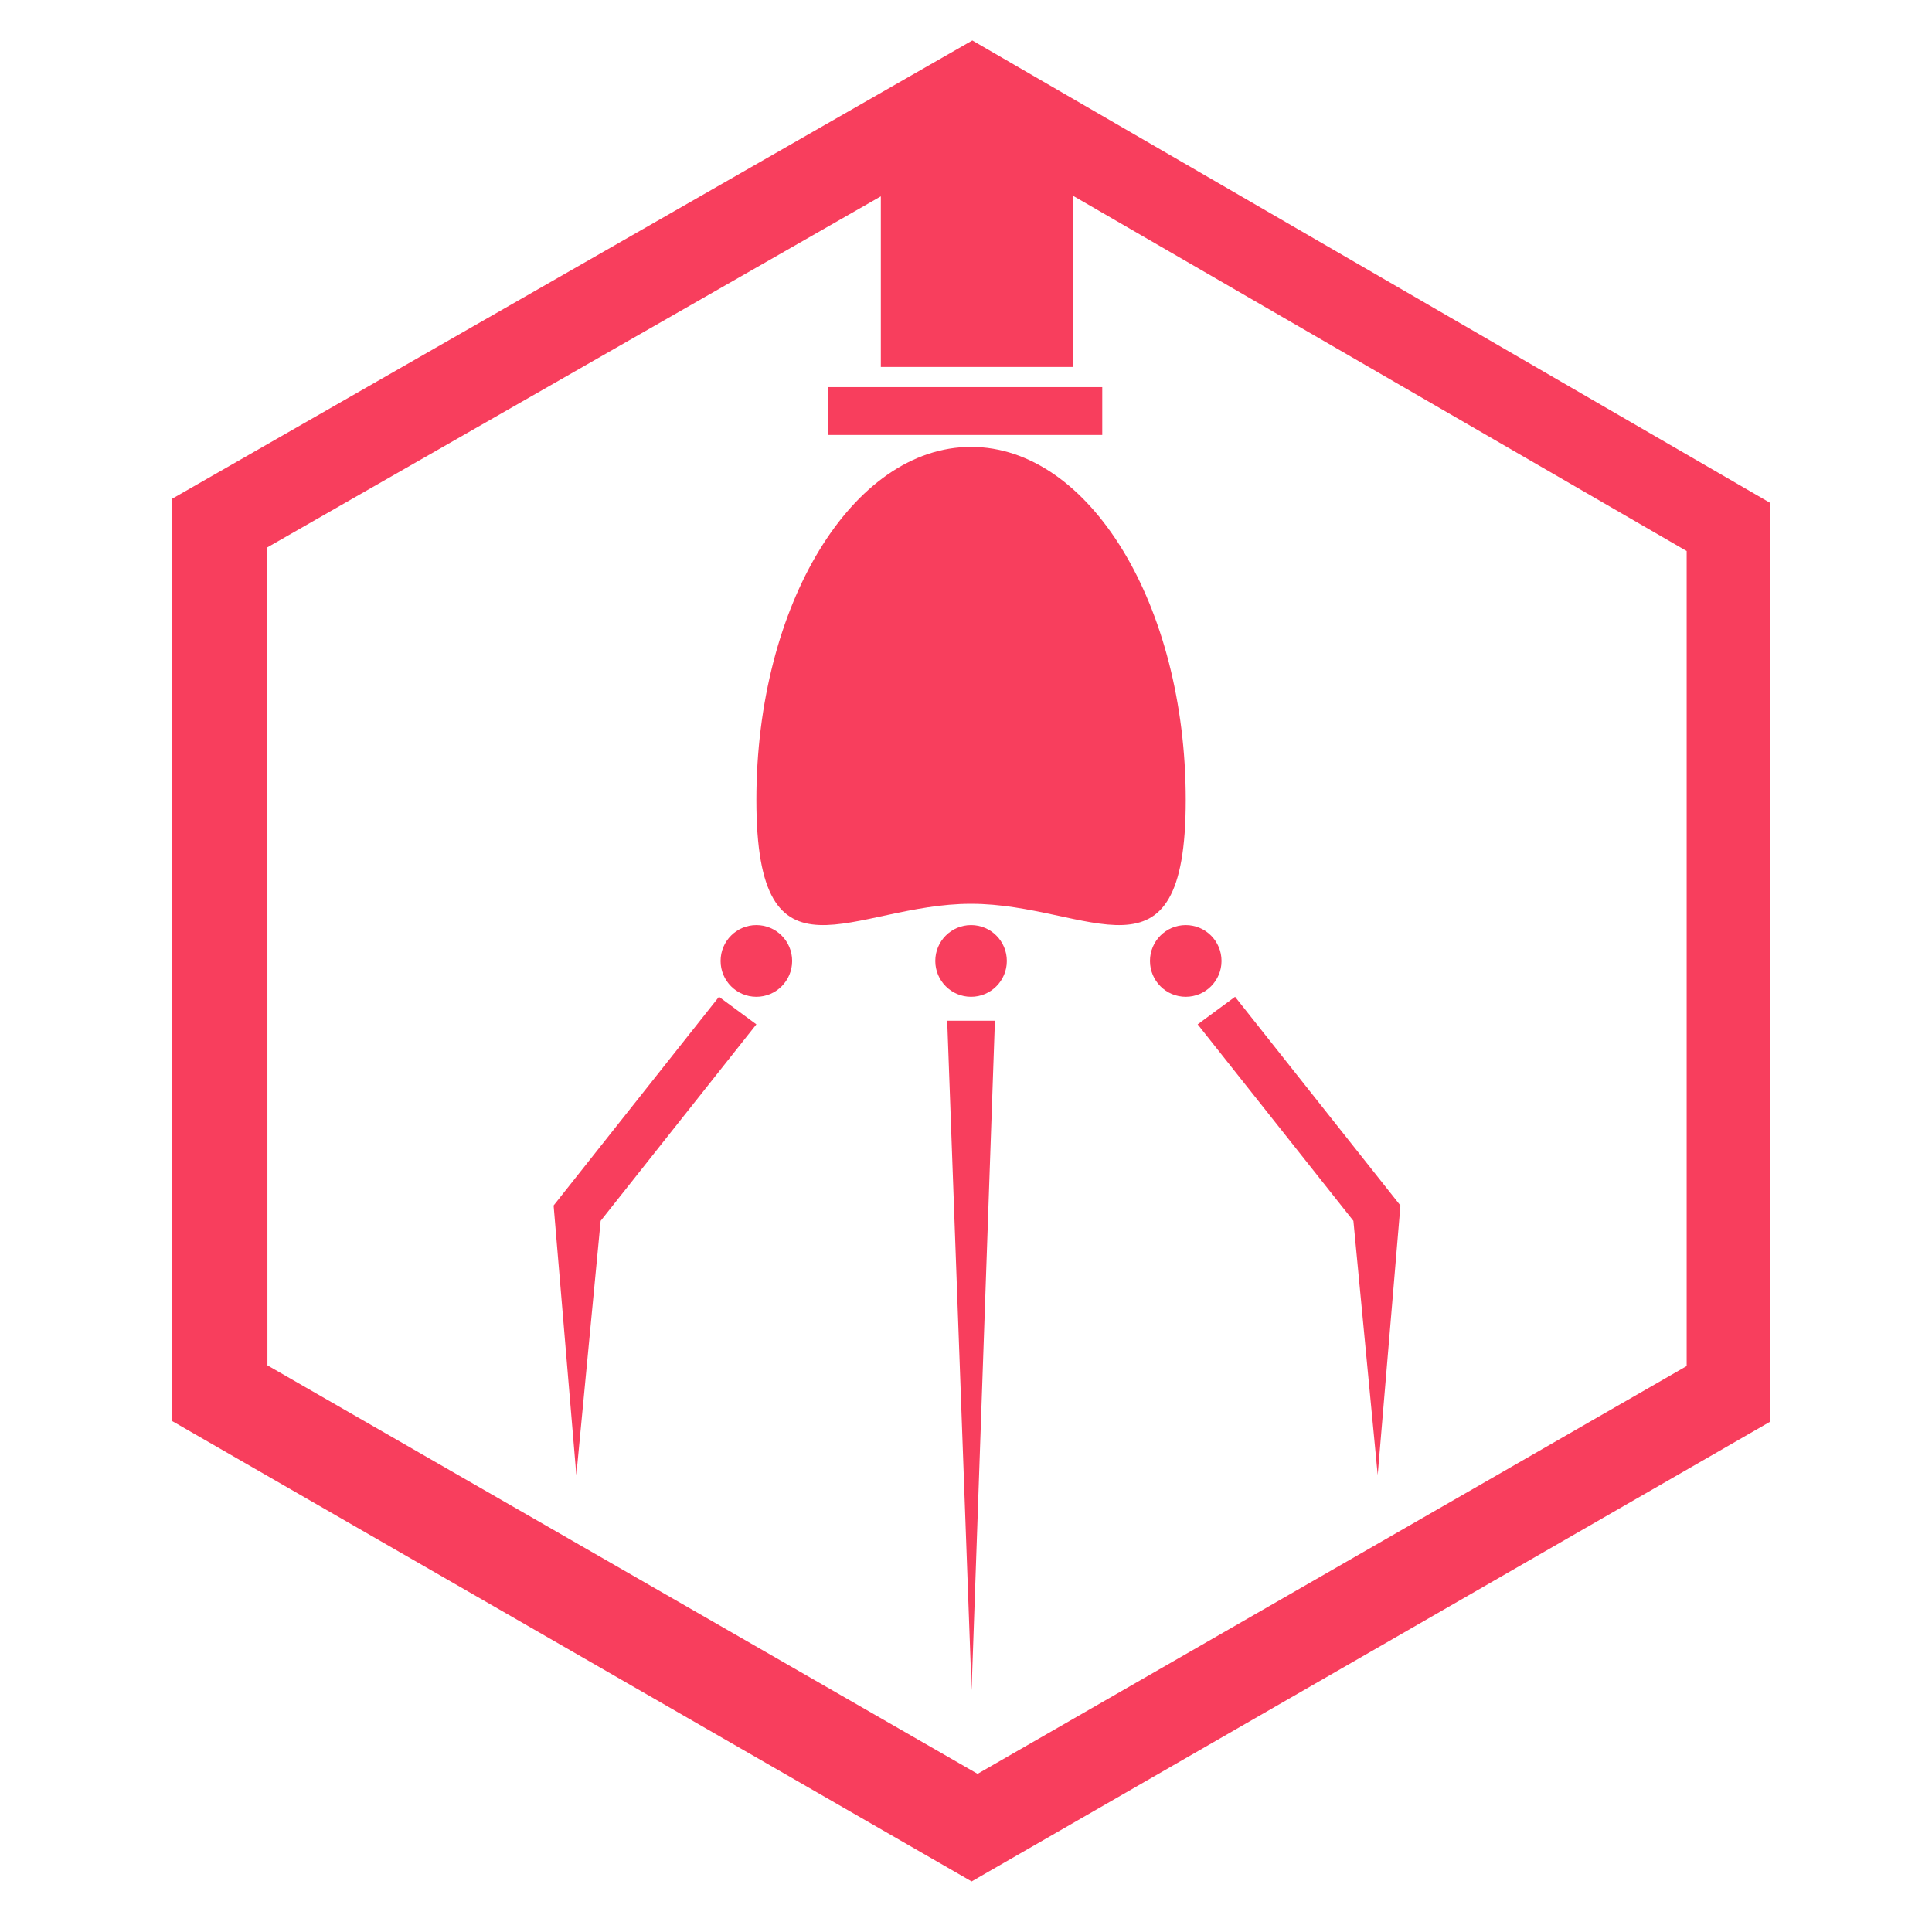 <?xml version="1.0" encoding="UTF-8"?>
<svg width="191px" height="191px" viewBox="0 0 191 191" version="1.1" xmlns="http://www.w3.org/2000/svg" xmlns:xlink="http://www.w3.org/1999/xlink">
    <title>Logo</title>
    <g id="Logo" stroke="none" stroke-width="1" fill="none" fill-rule="evenodd">
        <g id="NaniteCMS" transform="translate(17, 4)" fill="#F83E5D" fill-rule="nonzero">
            <g id="Group">
                <path d="M0.006,136.481 L79.055,182 L158,136.551 L158,45.714 L79.125,0 L0,45.317 L0.006,136.481 Z M70.08,15.41 L70.08,32.278 L89.096,32.278 L89.096,15.364 L149.746,50.476 L149.746,131.05 L79.645,171.364 L9.439,130.981 L9.433,50.111 L70.08,15.41 Z" id="Shape"></path>
                <path d="M78.998,85.35 C90.723,85.35 100.224,94.363 100.224,75.087 C100.224,55.81 90.721,40.182 78.998,40.182 C67.279,40.182 57.776,55.809 57.776,75.085 C57.776,94.363 67.279,85.35 78.998,85.35 Z" id="Path"></path>
                <rect id="Rectangle" x="64.851" y="34.273" width="27.119" height="4.727"></rect>
                <ellipse id="Oval" cx="100.224" cy="91" rx="3.537" ry="3.545"></ellipse>
                <ellipse id="Oval" cx="79" cy="91" rx="3.537" ry="3.545"></ellipse>
                <ellipse id="Oval" cx="57.776" cy="91" rx="3.537" ry="3.545"></ellipse>
                <polygon id="Path" points="116.799 116.696 119.201 141.818 121.448 115.179 105.1 94.545 101.403 97.269"></polygon>
                <polygon id="Path" points="42.38 116.696 57.776 97.269 54.079 94.545 37.731 115.177 39.977 141.818"></polygon>
                <polygon id="Path" points="79.052 163.091 81.358 96.909 76.642 96.909"></polygon>
            </g>
        </g>
    </g>
</svg>